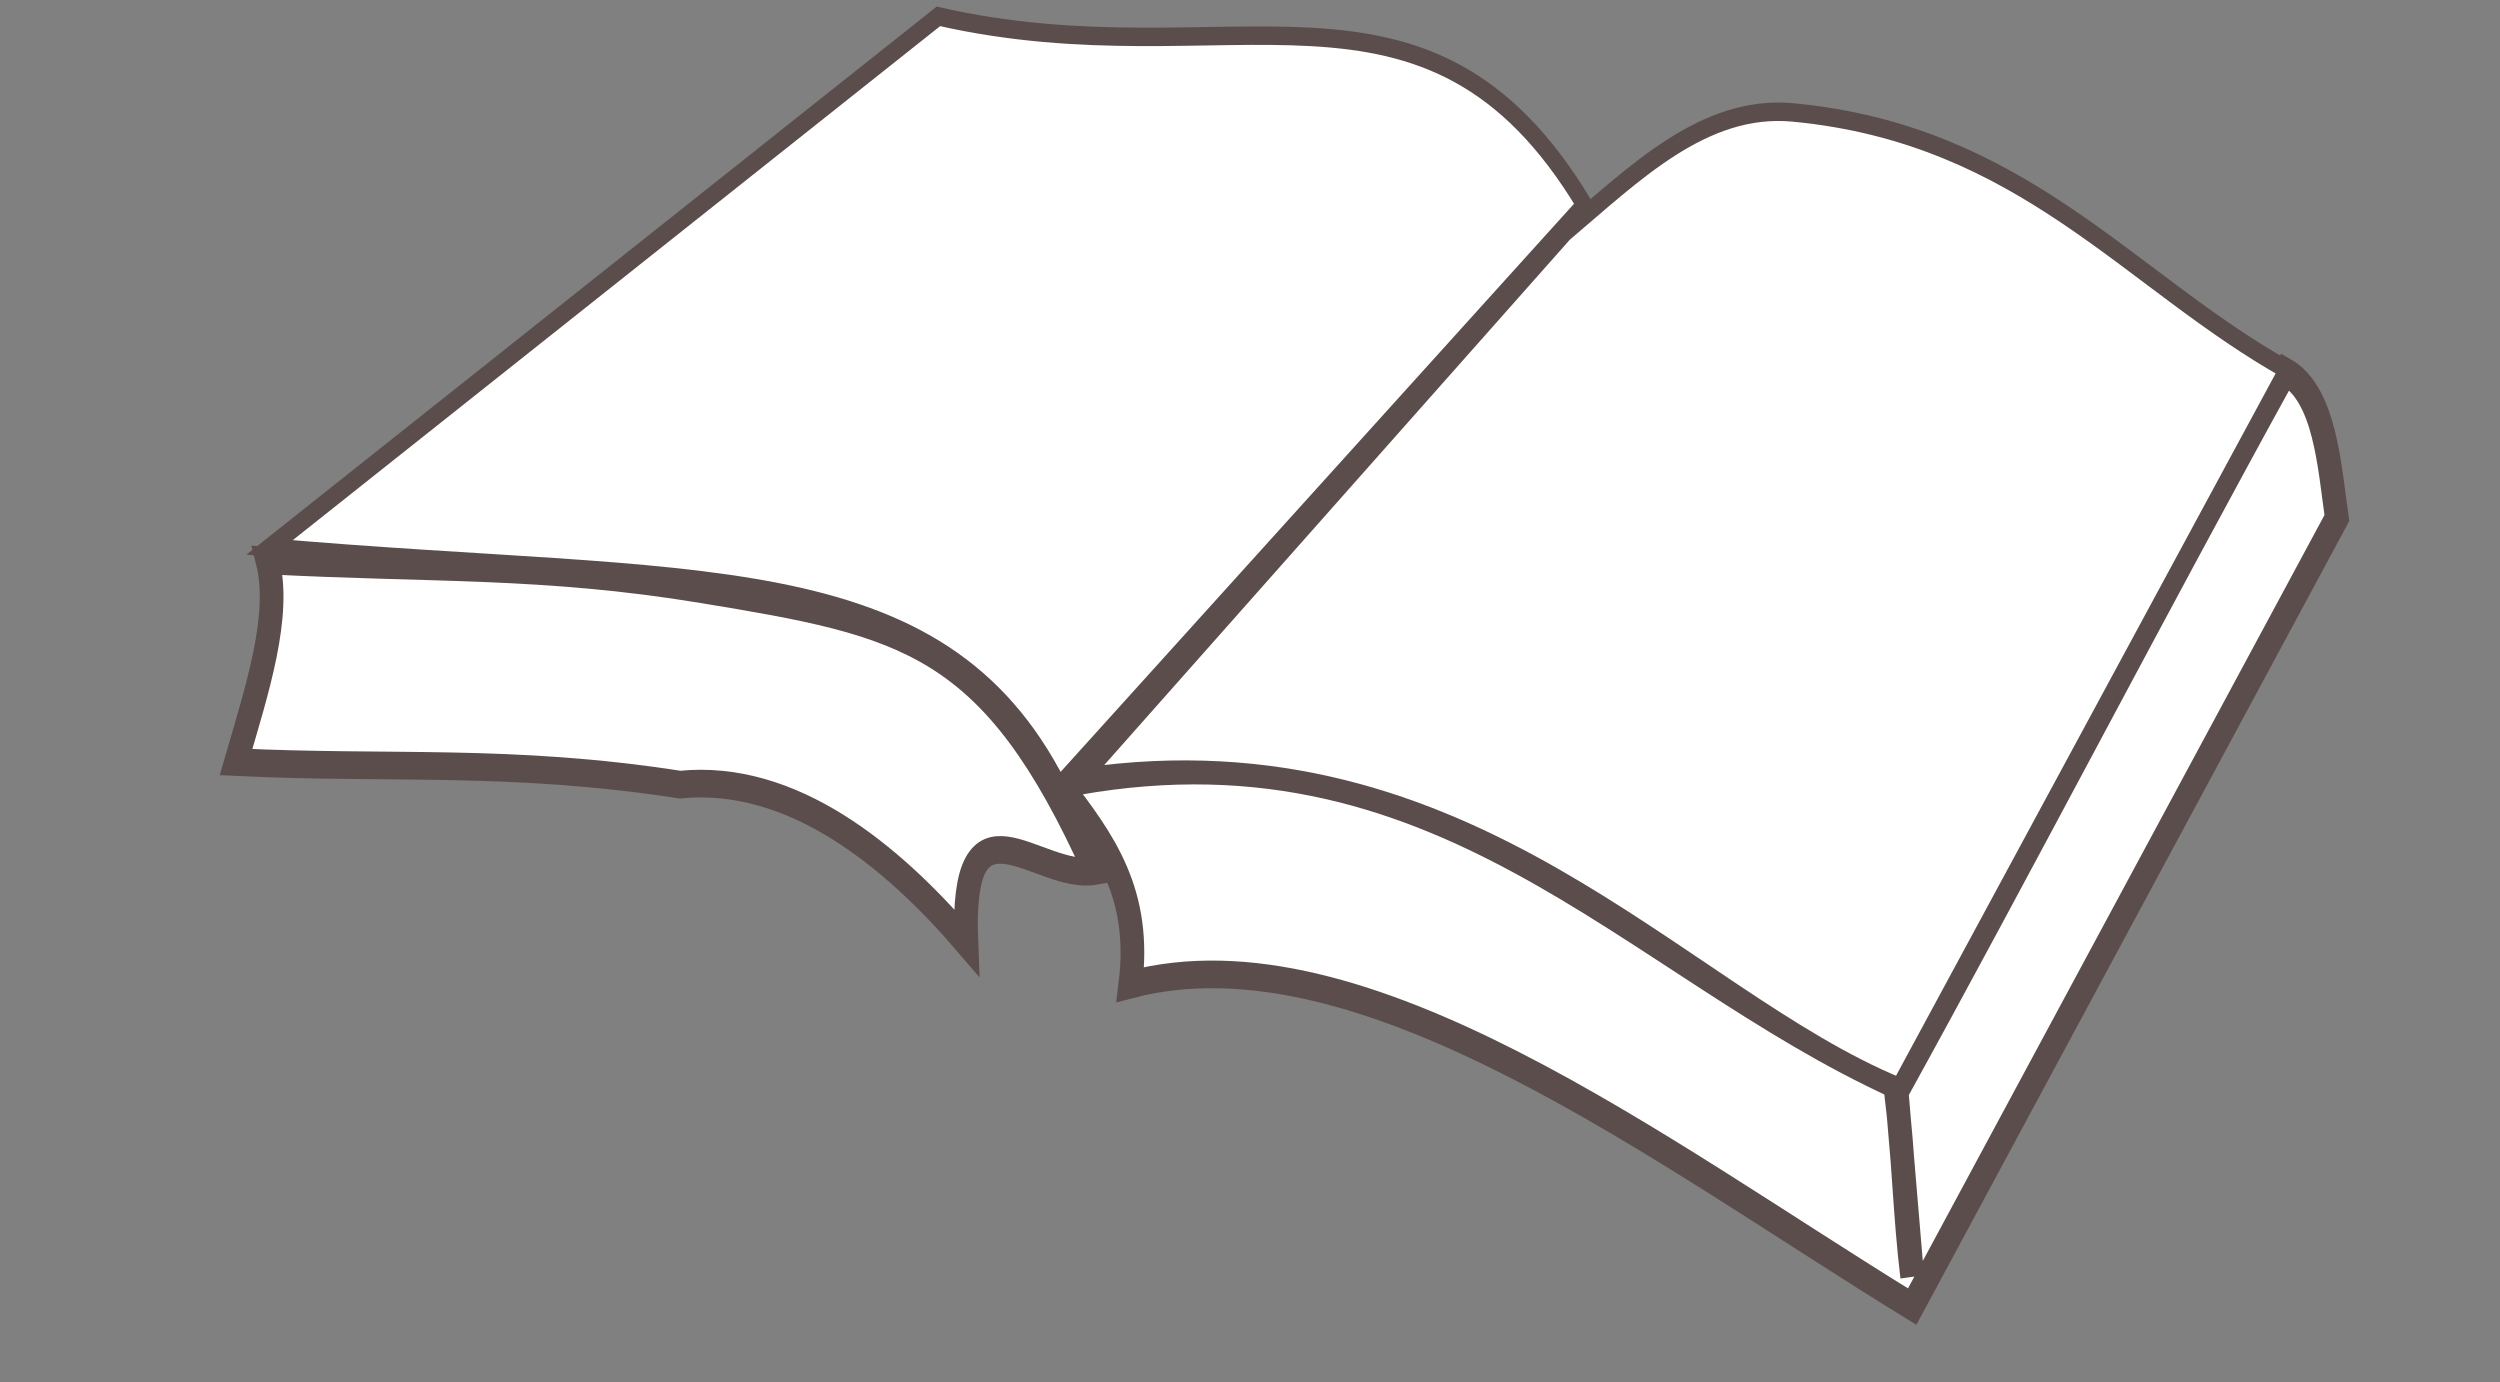 <?xml version="1.0" encoding="UTF-8" standalone="no"?>
<!DOCTYPE svg PUBLIC "-//W3C//DTD SVG 1.1//EN" "http://www.w3.org/Graphics/SVG/1.1/DTD/svg11.dtd">
<svg width="100%" height="100%" viewBox="0 0 123 68" version="1.1" xmlns="http://www.w3.org/2000/svg" xmlns:xlink="http://www.w3.org/1999/xlink" xml:space="preserve" xmlns:serif="http://www.serif.com/" style="fill-rule:evenodd;clip-rule:evenodd;">
    <rect x="0" y="0" width="123" height="68" fill="#808080" stroke="none"/>
    <g id="g2198" transform="matrix(-0.311,0,0,0.363,200.291,-87.965)">
        <path id="path14685" d="M274.331,312.538C296.726,348.165 319.12,383.793 341.515,419.42C381.214,398.553 428.337,367.47 465.203,375.773C463.414,363.501 469.182,356.628 476.39,348.674C416.502,338.326 386.643,372.765 344.06,389.392C343.211,398.044 342.363,406.696 341.515,415.349C342.702,407.036 342.872,398.723 344.059,390.409C324.719,360.381 301.816,322.717 282.475,292.688C276.198,295.742 275.519,305.413 274.331,312.538Z" style="fill:white;stroke:rgb(92,77,77);stroke-width:3.75px;"/>
        <path id="path14686" d="M470.791,360.381C487.248,328.995 500.594,326.777 532.885,322.208C558.183,318.629 575.921,319.473 601.708,318.286C599.503,325.751 603.292,335.611 606.685,345.621C582.424,346.639 563.253,345.112 536.448,348.674C518.634,347.148 502.856,358.345 491.15,370.051C492.168,348.335 479.953,361.738 470.791,360.381Z" style="fill:white;stroke:rgb(92,77,77);stroke-width:3.75px;"/>
        <path id="path14687" d="M396.483,273.857C421.931,298.457 447.379,323.057 472.827,347.657C411.158,340.022 378.245,377.431 343.551,389.646C323.531,357.921 302.24,324.159 282.22,292.434C307.329,280.388 323.906,260.543 360.346,257.57C374.471,256.418 385.455,265.883 396.483,273.857Z" style="fill:white;stroke:rgb(92,77,77);stroke-width:2.5px;"/>
        <path id="path950" d="M476.497,348.917C495.451,316.886 534.559,321.565 601.379,316.526C566.11,292.534 530.84,268.541 495.571,244.548C449.385,253.545 418.314,234.471 393.362,270.1L476.497,348.917Z" style="fill:white;stroke:rgb(92,77,77);stroke-width:2.5px;"/>
    </g>
</svg>
